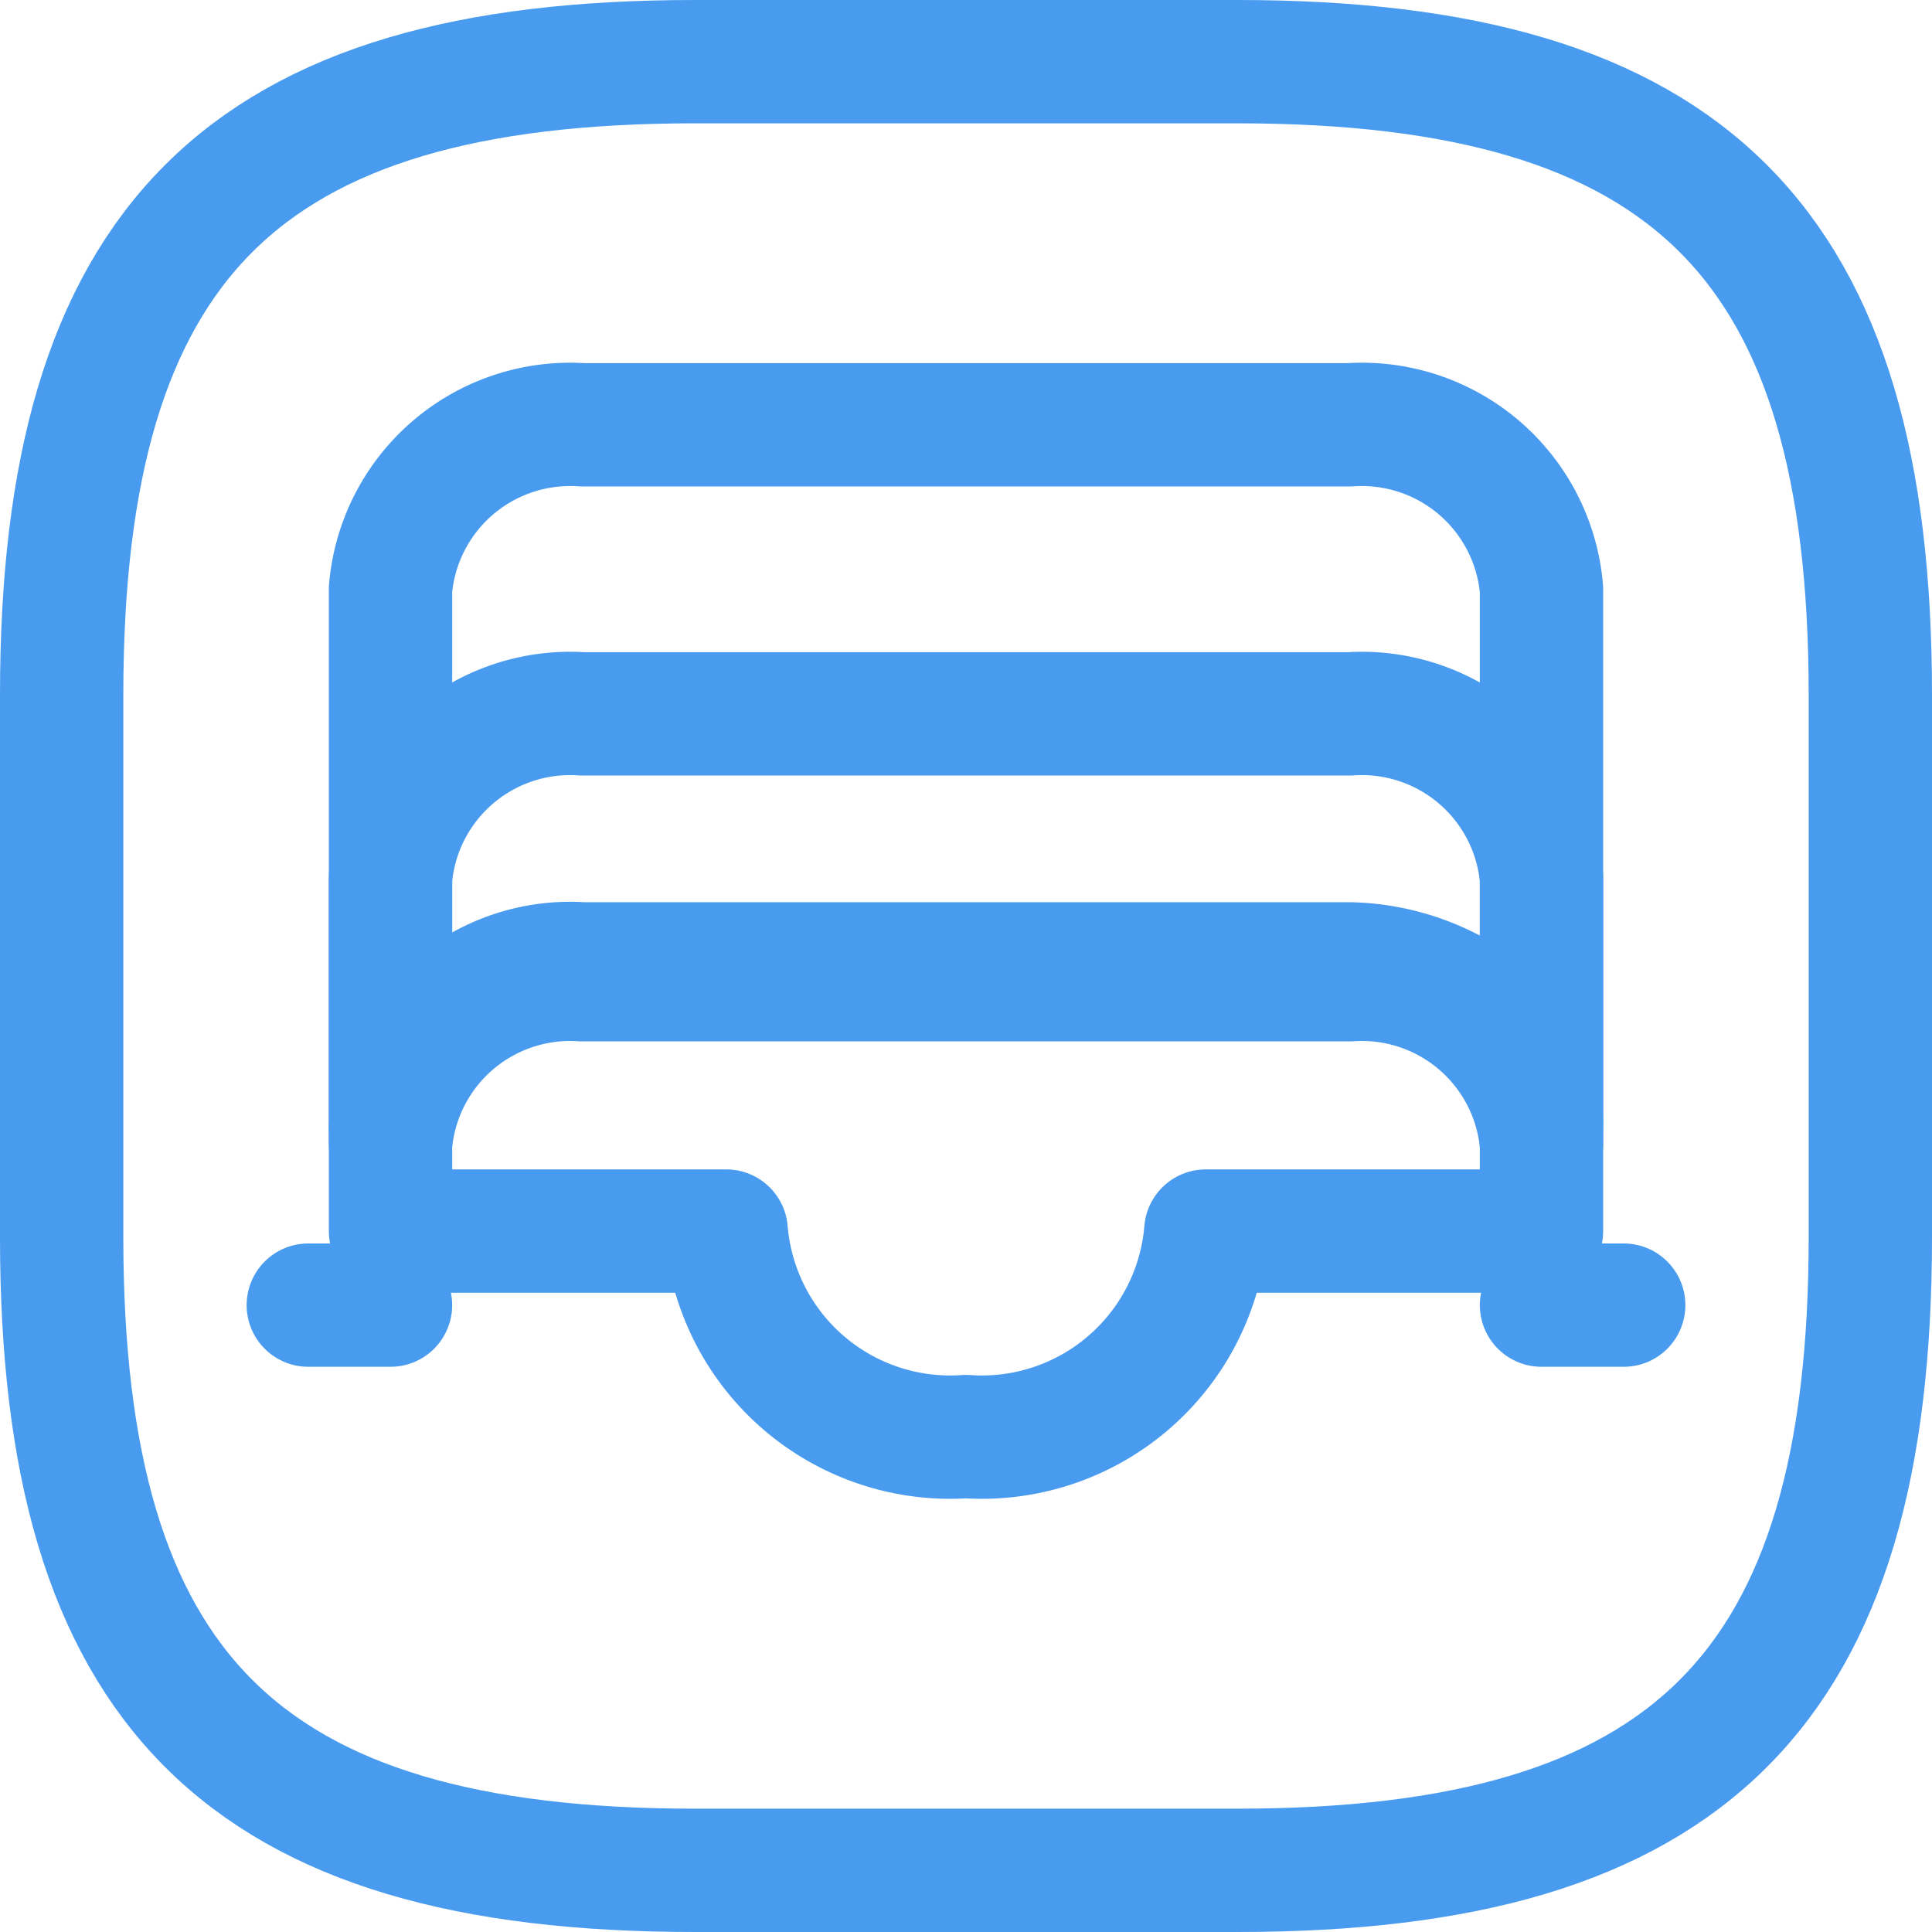 <svg xmlns="http://www.w3.org/2000/svg" width="23.5" height="23.5" viewBox="0 0 23.5 23.5">
  <g id="archive" transform="translate(0.75 0.75)">
    <path id="Path_1731" data-name="Path 1731" d="M9.7,24h6.6c5.5,0,7.7-2.2,7.7-7.7V9.7C24,4.2,21.8,2,16.3,2H9.7C4.2,2,2,4.2,2,9.7v6.6C2,21.8,4.2,24,9.7,24Z" transform="translate(-2 -2)" fill="none" stroke="#489bee" stroke-linecap="round" stroke-linejoin="round" stroke-width="1.5"/>
    <path id="Path_1732" data-name="Path 1732" d="M20,7.75V14.5a2.193,2.193,0,0,0-2.333-2H8.333A2.193,2.193,0,0,0,6,14.5V7.75a2.193,2.193,0,0,1,2.333-2h9.333A2.193,2.193,0,0,1,20,7.75Z" transform="translate(-2 -1.333)" fill="none" stroke="#489bee" stroke-linecap="round" stroke-linejoin="round" stroke-width="1.5"/>
    <path id="Path_1733" data-name="Path 1733" d="M19,15.75H18" transform="translate(0 -0.625)" fill="none" stroke="#489bee" stroke-linecap="round" stroke-linejoin="round" stroke-width="1.5"/>
    <path id="Path_1734" data-name="Path 1734" d="M6,15.75H5" transform="translate(-2 -0.625)" fill="none" stroke="#489bee" stroke-linecap="round" stroke-linejoin="round" stroke-width="1.5"/>
    <path id="Path_1735" data-name="Path 1735" d="M20,14V11a2.193,2.193,0,0,0-2.333-2H8.333A2.193,2.193,0,0,0,6,11v3" transform="translate(-2 -1.067)" fill="none" stroke="#489bee" stroke-linecap="round" stroke-linejoin="round" stroke-width="1.5"/>
    <path id="Path_1736" data-name="Path 1736" d="M20,14.5v1.25H15.917A2.734,2.734,0,0,1,13,18.25a2.734,2.734,0,0,1-2.917-2.5H6V14.5a2.193,2.193,0,0,1,2.333-2h9.333a2.78,2.78,0,0,1,1.635.576A1.741,1.741,0,0,1,20,14.5Z" transform="translate(-2 -1.526)" fill="none" stroke="#489bee" stroke-linecap="round" stroke-linejoin="round" stroke-width="1.5"/>
  </g>
</svg>
